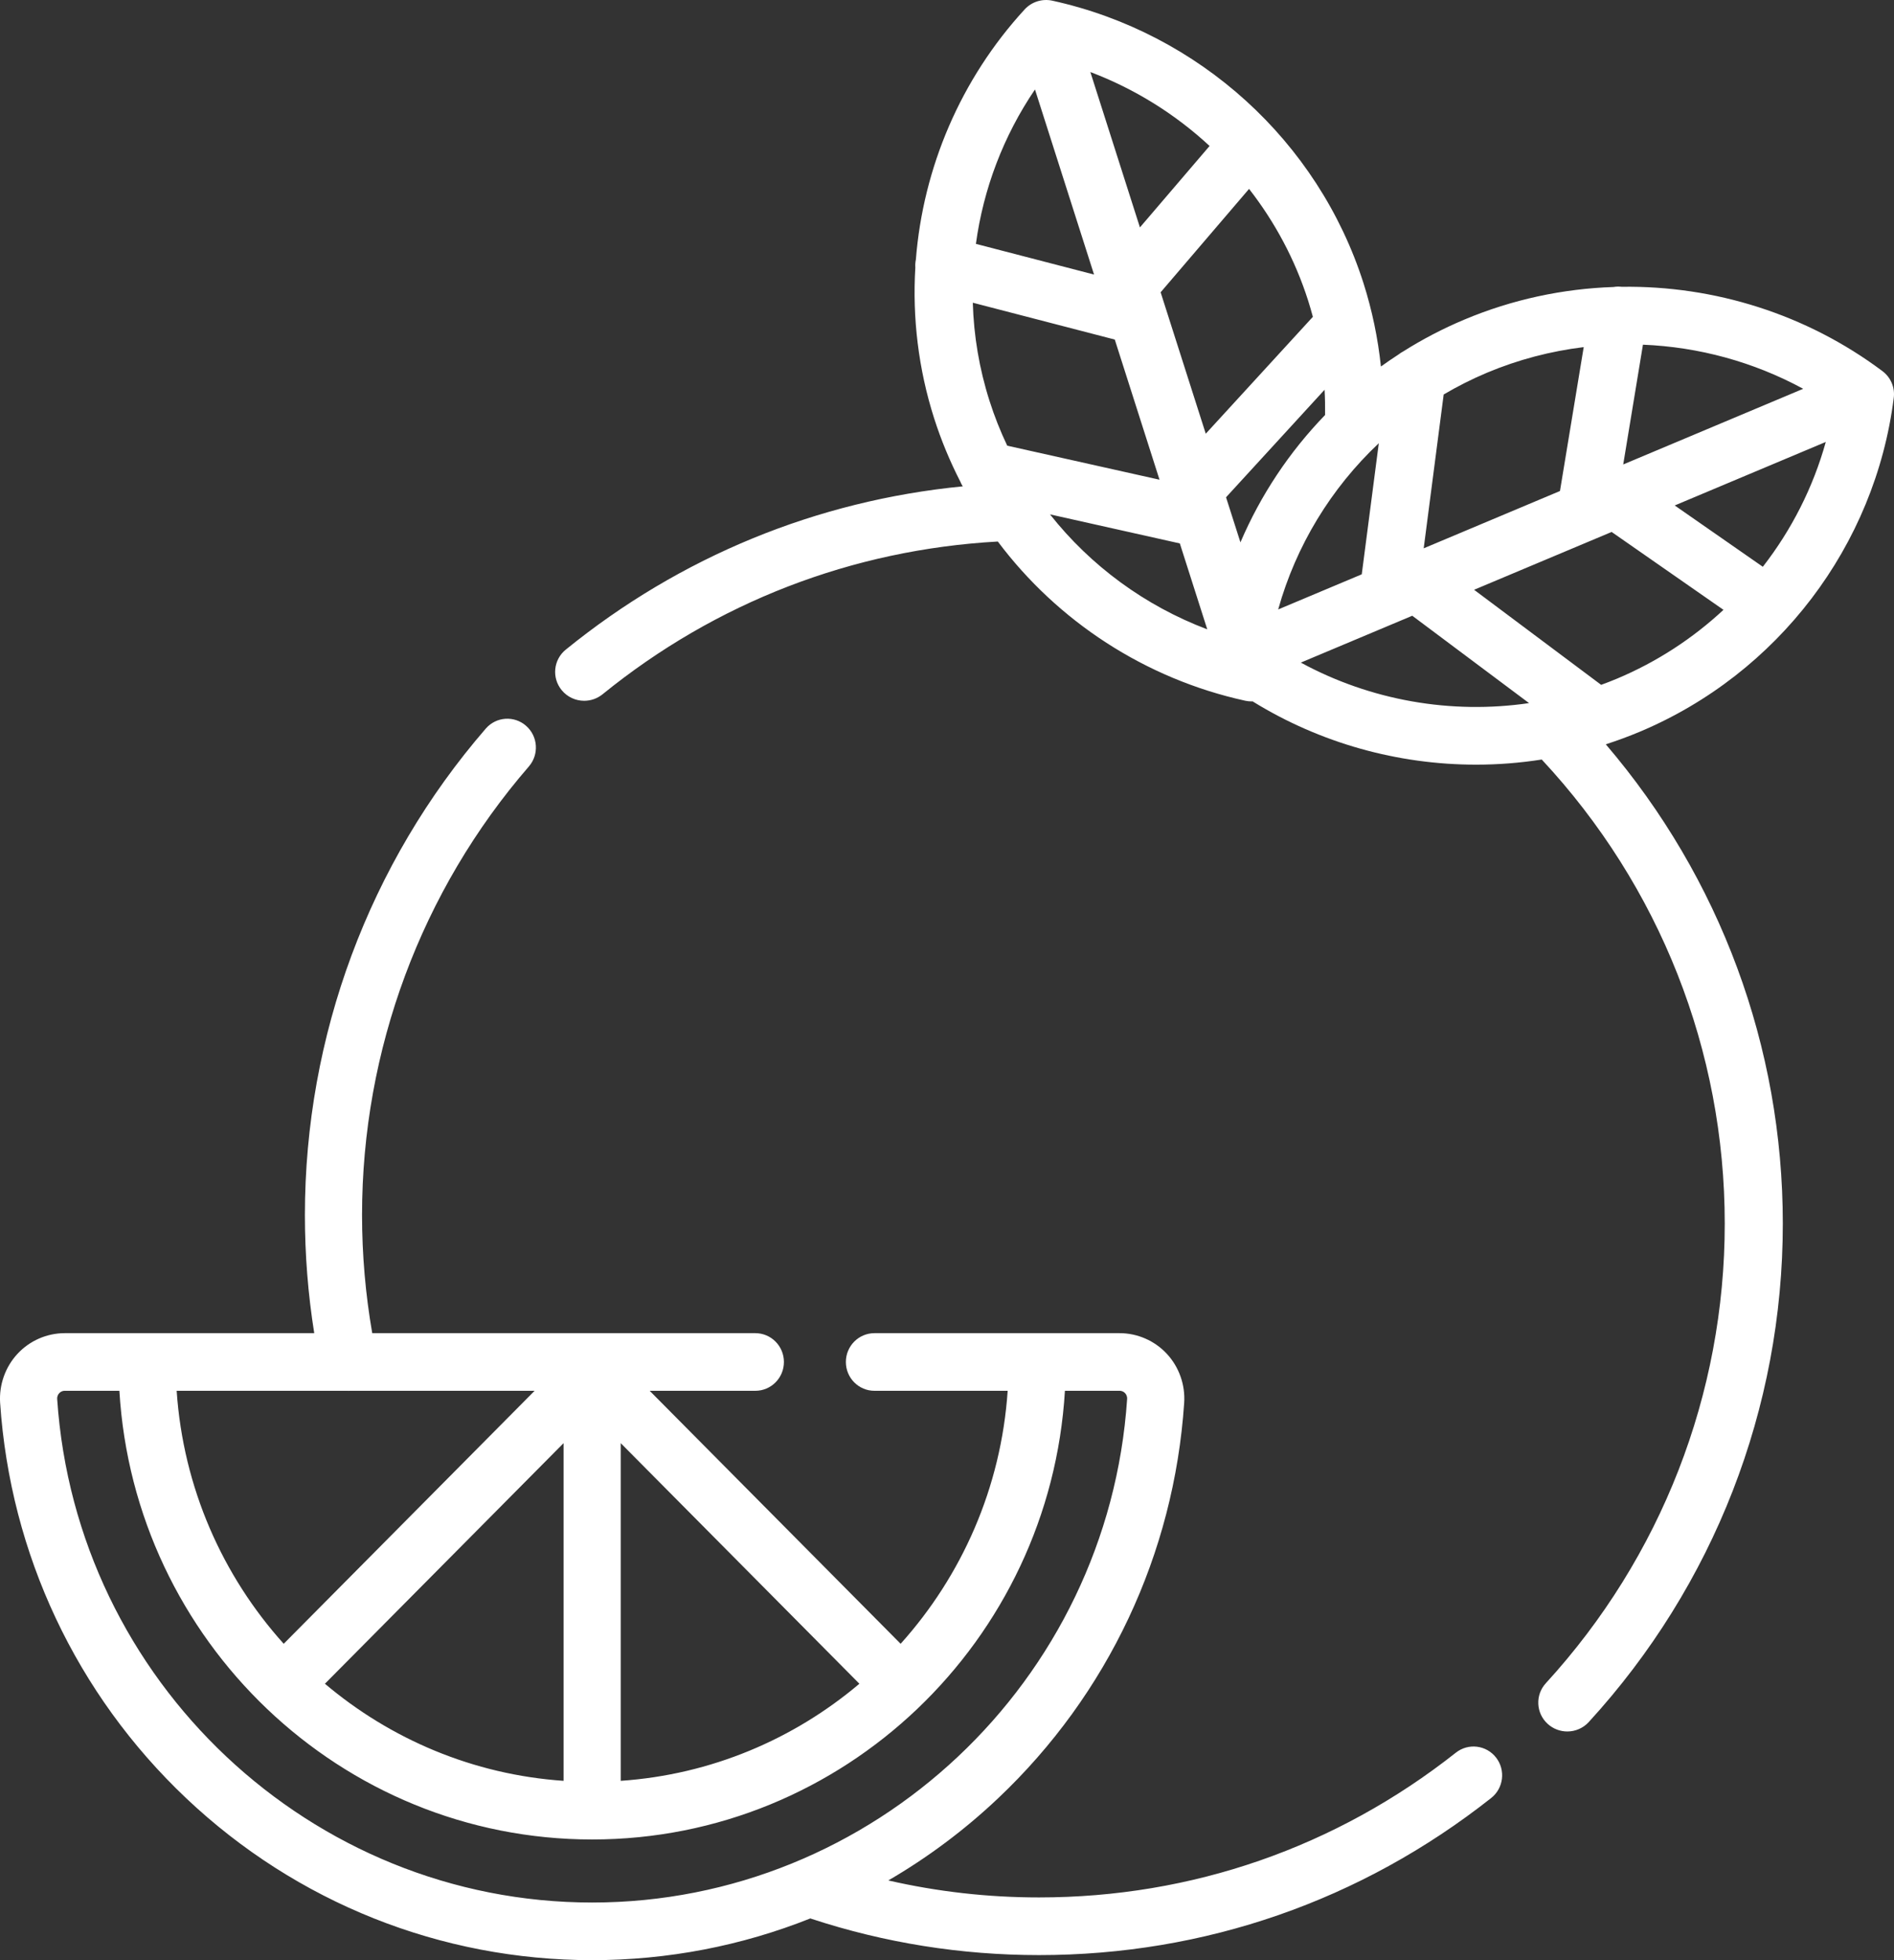 <svg width="58" height="60" viewBox="0 0 58 60" fill="none" xmlns="http://www.w3.org/2000/svg">
<rect x="0" y="0" width="58" height="60" fill="#333333" stroke="none"/>
<path fill-rule="evenodd" clip-rule="evenodd" d="M45.814 53.799C45.515 53.415 44.965 53.348 44.584 53.648C40.91 56.548 36.495 58.08 31.817 58.08C30.254 58.08 28.709 57.905 27.203 57.56C28.405 56.861 29.534 56.02 30.566 55.044C33.93 51.863 35.953 47.565 36.263 42.942C36.3 42.391 36.107 41.844 35.733 41.441C35.36 41.039 34.833 40.808 34.287 40.808H31.763H26.778C26.295 40.808 25.903 41.203 25.903 41.69C25.903 42.178 26.295 42.572 26.778 42.572H30.858C30.657 45.542 29.45 48.237 27.58 50.316L19.895 42.572H23.131C23.614 42.572 24.006 42.178 24.006 41.69C24.006 41.203 23.614 40.808 23.131 40.808H11.399C11.193 39.622 11.087 38.409 11.087 37.192C11.087 32.14 12.901 27.264 16.195 23.462C16.513 23.095 16.476 22.538 16.111 22.218C15.747 21.897 15.194 21.935 14.876 22.302C11.304 26.425 9.337 31.713 9.337 37.192C9.337 38.407 9.433 39.619 9.623 40.808H4.505H1.98C1.435 40.808 0.908 41.039 0.535 41.441C0.161 41.844 -0.032 42.391 0.004 42.942C0.314 47.565 2.338 51.863 5.702 55.044C9.082 58.24 13.497 60 18.134 60C20.451 60 22.712 59.561 24.817 58.722L24.829 58.727C24.834 58.73 24.84 58.732 24.847 58.734C27.09 59.471 29.435 59.845 31.817 59.845C36.891 59.845 41.679 58.182 45.664 55.037C46.045 54.737 46.112 54.182 45.814 53.799ZM19.009 44.175L26.317 51.539C24.311 53.235 21.78 54.321 19.009 54.511V44.175ZM10.673 42.573C10.67 42.573 10.667 42.573 10.664 42.573L10.658 42.572H5.41C5.61 45.542 6.817 48.237 8.688 50.316L16.372 42.572H10.686L10.681 42.573L10.681 42.573C10.678 42.573 10.676 42.573 10.673 42.573ZM17.258 44.175V54.511C14.487 54.321 11.957 53.235 9.95 51.539L17.258 44.175ZM1.751 42.823C2.331 51.465 9.527 58.236 18.134 58.236C26.741 58.236 33.937 51.465 34.516 42.823C34.522 42.733 34.48 42.673 34.454 42.645C34.423 42.612 34.369 42.572 34.287 42.572H32.611C32.157 50.222 25.838 56.306 18.134 56.306C10.43 56.306 4.111 50.222 3.656 42.572H1.98C1.899 42.572 1.845 42.612 1.814 42.645C1.788 42.673 1.745 42.733 1.751 42.823Z" fill="white"/>
<path fill-rule="evenodd" clip-rule="evenodd" d="M57.993 12.175C58.033 11.861 57.9 11.55 57.646 11.36C55.32 9.617 52.495 8.738 49.662 8.779C49.577 8.769 49.493 8.771 49.412 8.785C47.86 8.837 46.309 9.166 44.84 9.784C44.185 10.059 43.559 10.386 42.968 10.759C42.918 10.785 42.871 10.816 42.828 10.85C42.644 10.969 42.464 11.092 42.288 11.219C42.197 10.357 42.02 9.502 41.753 8.664C40.364 4.318 36.714 1.006 32.227 0.021C31.916 -0.047 31.592 0.055 31.378 0.288C29.413 2.427 28.269 5.138 28.047 7.943C28.03 8.026 28.024 8.109 28.03 8.19C27.938 9.73 28.124 11.294 28.606 12.805C28.821 13.476 29.09 14.123 29.407 14.741C29.427 14.792 29.453 14.841 29.483 14.887C25.014 15.324 20.837 17.035 17.327 19.884C16.946 20.192 16.89 20.748 17.201 21.126C17.377 21.34 17.632 21.451 17.89 21.451C18.088 21.451 18.287 21.385 18.452 21.252C21.922 18.436 26.098 16.825 30.556 16.576C32.386 19.014 35.063 20.776 38.132 21.449C38.196 21.463 38.26 21.47 38.324 21.47L38.33 21.47C38.334 21.47 38.339 21.469 38.343 21.469C38.348 21.469 38.352 21.468 38.357 21.468C40.427 22.747 42.806 23.406 45.2 23.406C45.872 23.406 46.545 23.354 47.213 23.249C50.827 27.125 52.817 32.163 52.817 37.453C52.817 42.67 50.871 47.667 47.338 51.523C47.008 51.883 47.034 52.442 47.397 52.77C47.568 52.924 47.782 53 47.996 53C48.237 53 48.478 52.903 48.653 52.711C52.485 48.53 54.595 43.111 54.595 37.453C54.595 32.044 52.678 26.879 49.174 22.783C49.524 22.67 49.871 22.543 50.214 22.399C54.442 20.622 57.423 16.705 57.993 12.175ZM53.983 17.349L51.285 15.472L55.911 13.528C55.522 14.924 54.862 16.22 53.983 17.349ZM55.219 11.901C53.7 11.076 52.017 10.62 50.312 10.551L49.708 14.217L55.219 11.901ZM44.21 12.075C44.633 11.826 45.074 11.603 45.533 11.41C46.491 11.008 47.489 10.748 48.498 10.625L47.771 15.03L43.598 16.784L44.21 12.075ZM40.204 9.698C40.159 9.531 40.111 9.364 40.058 9.198C39.658 7.946 39.039 6.794 38.25 5.782L35.542 8.947L36.924 13.276L40.204 9.698ZM37.041 4.468L34.908 6.961L33.39 2.205C34.752 2.72 35.99 3.494 37.041 4.468ZM33.503 8.404L31.694 2.739C30.726 4.164 30.113 5.786 29.885 7.465L33.503 8.404ZM30.844 13.642C30.634 13.2 30.452 12.742 30.302 12.271C29.987 11.286 29.819 10.275 29.79 9.266L34.138 10.394L35.508 14.684L30.844 13.642ZM36.13 16.634L32.154 15.745C33.399 17.319 35.063 18.544 36.97 19.264L36.13 16.634ZM37.986 16.602L37.545 15.222L40.562 11.931C40.577 12.188 40.581 12.445 40.578 12.703C39.485 13.832 38.604 15.154 37.986 16.602ZM41.701 17.58L42.223 13.567C40.761 14.944 39.687 16.703 39.142 18.655L41.701 17.58ZM39.835 20.282L43.248 18.848L46.824 21.522C44.435 21.872 41.972 21.442 39.835 20.282ZM45.141 18.053L49.032 20.963C49.196 20.903 49.359 20.84 49.521 20.772C50.739 20.26 51.837 19.542 52.778 18.667L49.353 16.283L45.141 18.053Z" fill="white"/>
</svg>
